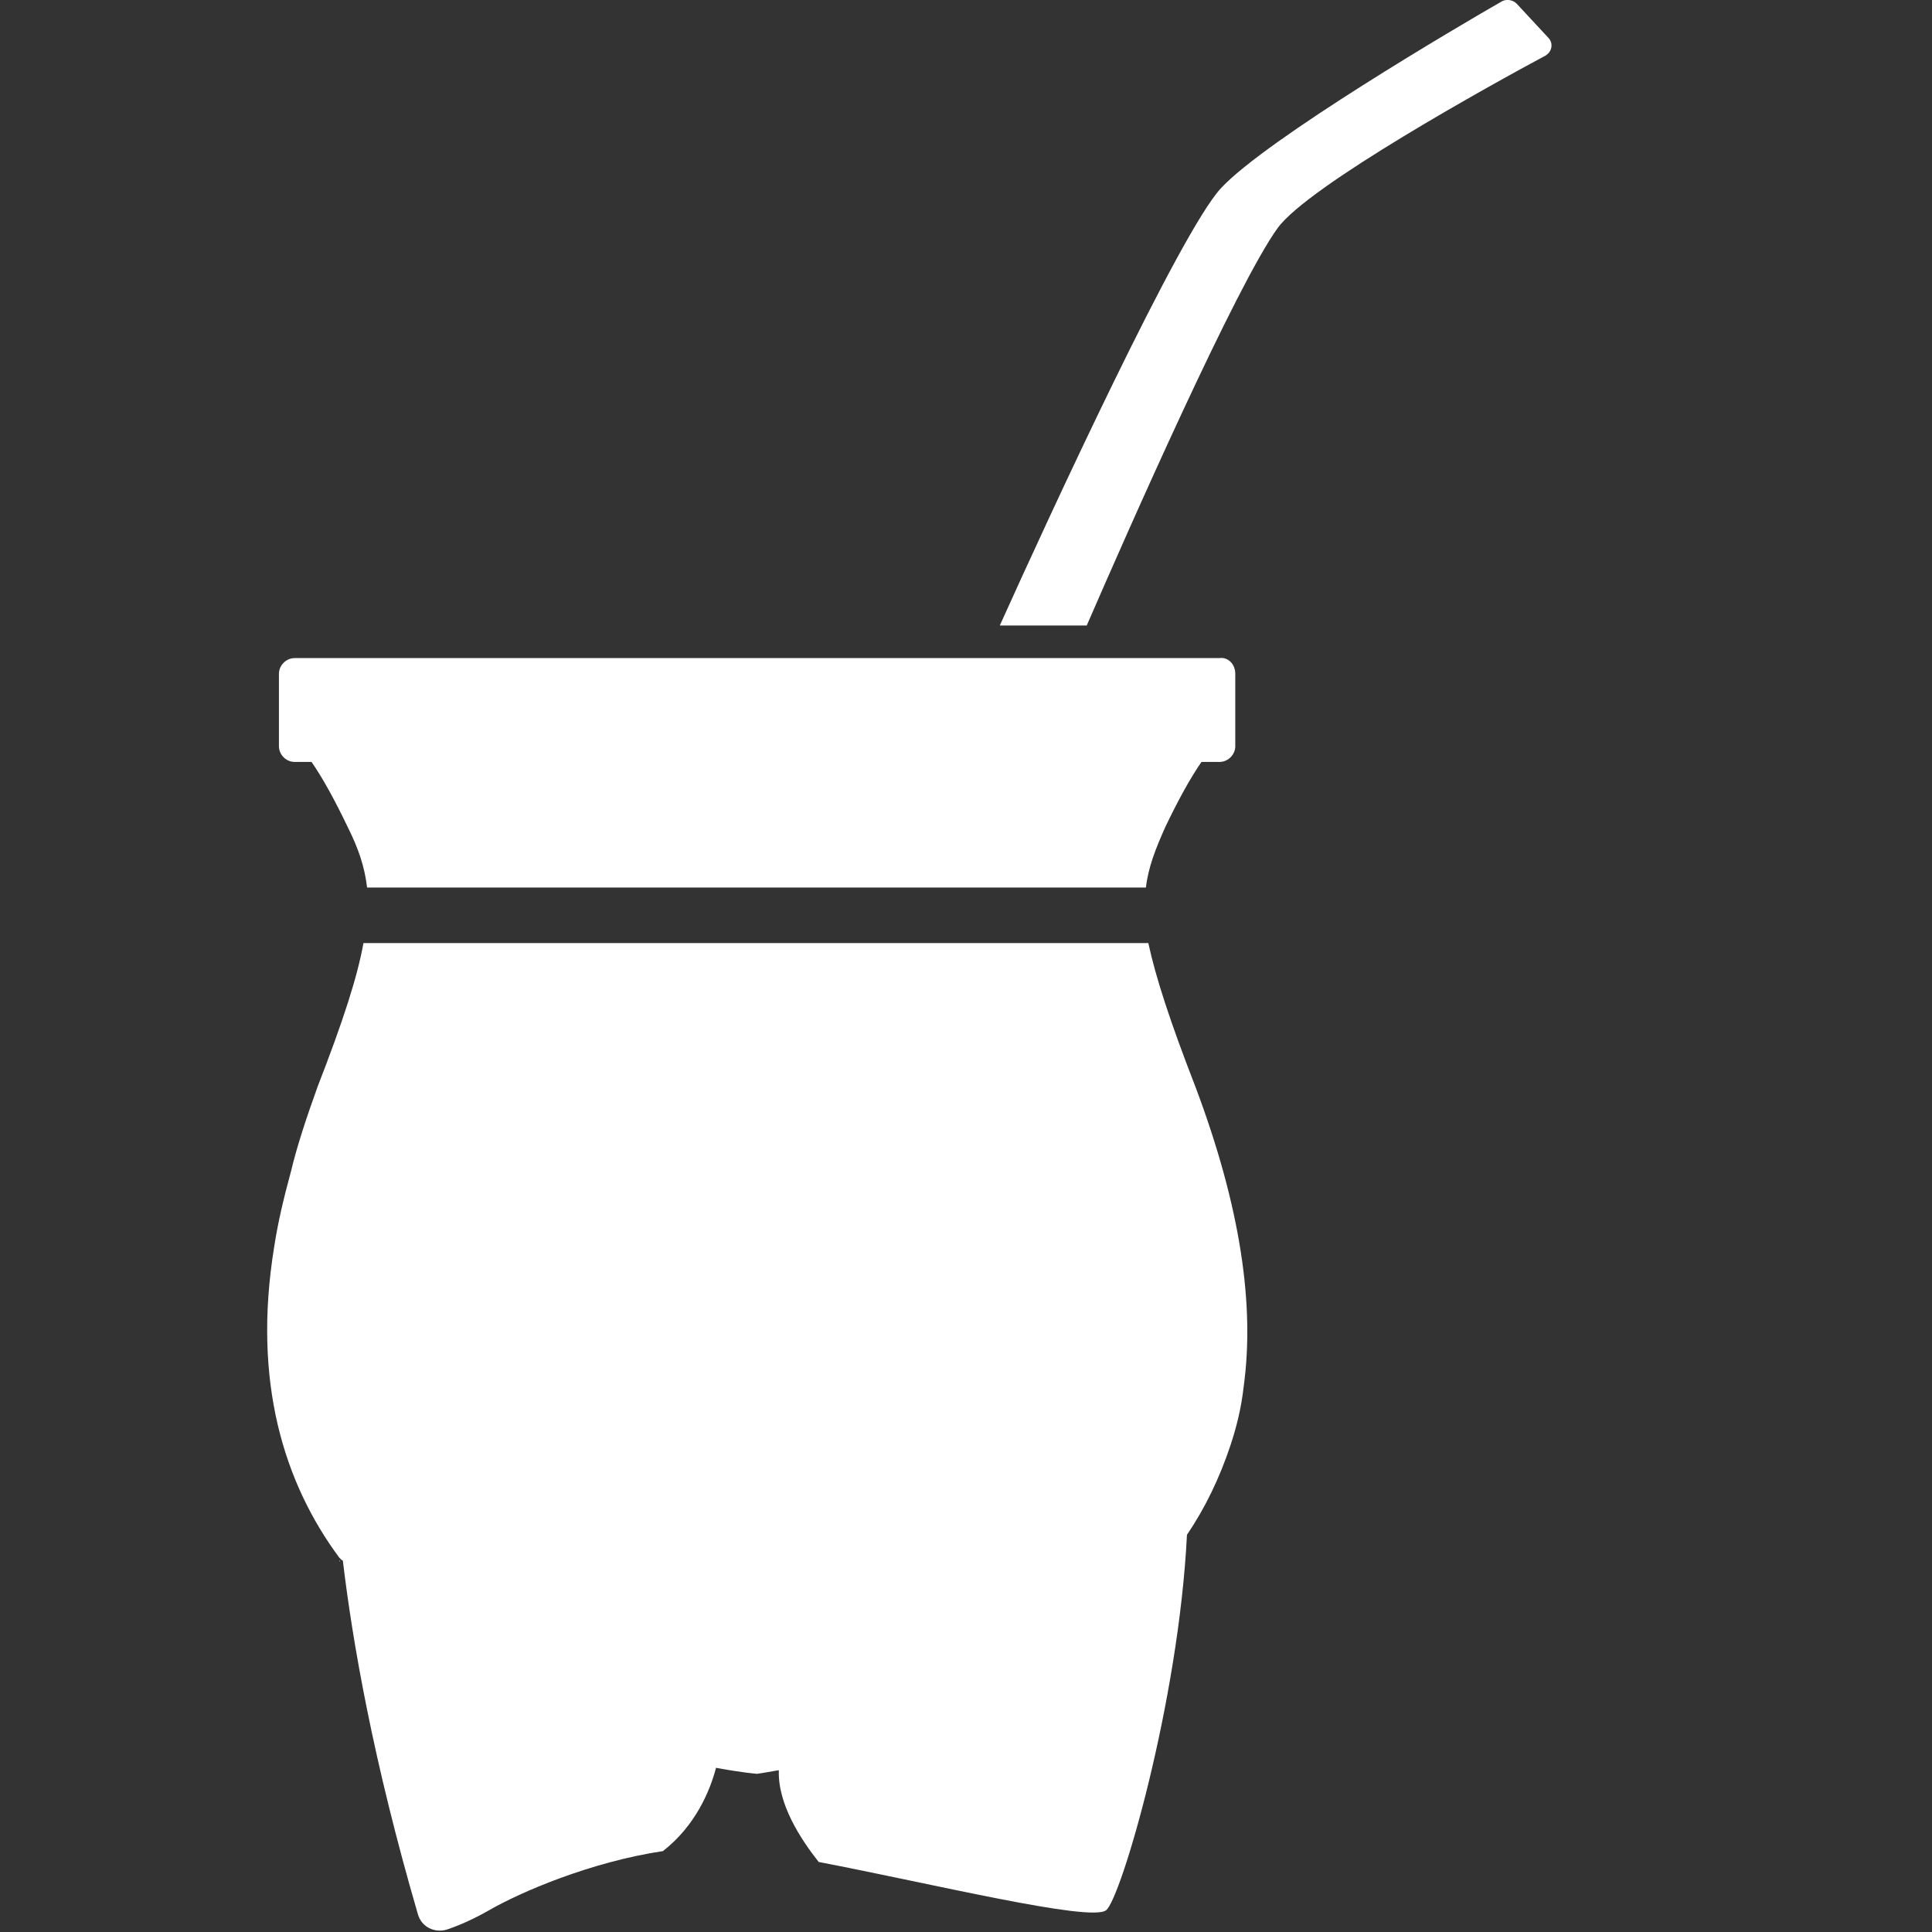 <?xml version="1.0" encoding="utf-8"?>
<!-- Generator: Adobe Illustrator 26.3.1, SVG Export Plug-In . SVG Version: 6.00 Build 0)  -->
<svg version="1.1" xmlns="http://www.w3.org/2000/svg" xmlns:xlink="http://www.w3.org/1999/xlink" x="0px" y="0px"
	 viewBox="0 0 16 16" style="enable-background:new 0 0 16 16;" xml:space="preserve">
<rect x="0" y="0" width="16" height="16" fill="#333333" stroke="none"/>
<style type="text/css">
	.st0{fill:#FFFFFF;}
</style>
<g id="Capa_1">
</g>
<g id="Modo_de_aislamiento">
	<g>
		<path class="st0" d="M12.8,0.46c-0.43,0.23-1.97,1.08-2.22,1.43c-0.34,0.47-1.22,2.46-1.58,3.29H8.28
			c0.41-0.91,1.49-3.25,1.83-3.62c0.38-0.41,1.98-1.35,2.33-1.55c0.04-0.02,0.09-0.01,0.12,0.02l0.26,0.28
			C12.87,0.36,12.85,0.43,12.8,0.46z"/>
		<path class="st0" d="M10.3,11.48c-0.02,0.18-0.06,0.34-0.11,0.49c-0.09,0.27-0.21,0.52-0.36,0.74c-0.07,1.4-0.55,3.02-0.67,3.11
			c-0.13,0.1-1.44-0.22-2.38-0.4c-0.15-0.19-0.34-0.48-0.33-0.76c-0.11,0.02-0.18,0.03-0.18,0.03s-0.13-0.01-0.34-0.05
			c-0.05,0.19-0.17,0.48-0.44,0.69c-0.6,0.09-1.18,0.34-1.44,0.49c-0.14,0.08-0.26,0.13-0.35,0.16c-0.1,0.03-0.21-0.02-0.24-0.13
			c-0.37-1.27-0.54-2.25-0.62-2.92c0,0,0-0.01-0.01-0.01c-0.01-0.01-0.01-0.01-0.02-0.02c-0.46-0.62-0.72-1.46-0.54-2.57
			c0.03-0.2,0.08-0.41,0.14-0.63C2.46,9.49,2.54,9.25,2.63,9c0.21-0.54,0.33-0.91,0.38-1.19h6.5C9.57,8.09,9.69,8.46,9.9,9
			C10.28,10.01,10.39,10.82,10.3,11.48z"/>
		<path class="st0" d="M8.57,13.86c0.04-0.02,0.08-0.05,0.12-0.08C8.65,13.81,8.61,13.83,8.57,13.86z"/>
		<path class="st0" d="M8.75,13.74c0.06-0.04,0.12-0.08,0.18-0.12C8.88,13.66,8.81,13.7,8.75,13.74z"/>
		<path class="st0" d="M8.99,13.57c0.04-0.03,0.08-0.06,0.12-0.09C9.07,13.51,9.03,13.54,8.99,13.57z"/>
		<polygon class="st0" points="7.15,14.14 7.15,14.14 7.15,14.14 		"/>
		<path class="st0" d="M10.23,5.58v0.6c0,0.07-0.06,0.13-0.13,0.13H9.95c-0.09,0.13-0.19,0.31-0.3,0.54
			c-0.08,0.18-0.14,0.33-0.16,0.5H3.04c-0.02-0.17-0.07-0.32-0.16-0.5c-0.11-0.23-0.21-0.41-0.3-0.54H2.44
			c-0.07,0-0.13-0.06-0.13-0.13v-0.6c0-0.07,0.06-0.13,0.13-0.13h7.66C10.17,5.44,10.23,5.5,10.23,5.58z"/>
		<path class="st0" d="M2.82,12.93l-0.01,0c0-0.01,0-0.01,0-0.02C2.81,12.92,2.81,12.93,2.82,12.93z"/>
	</g>
</g>
</svg>
